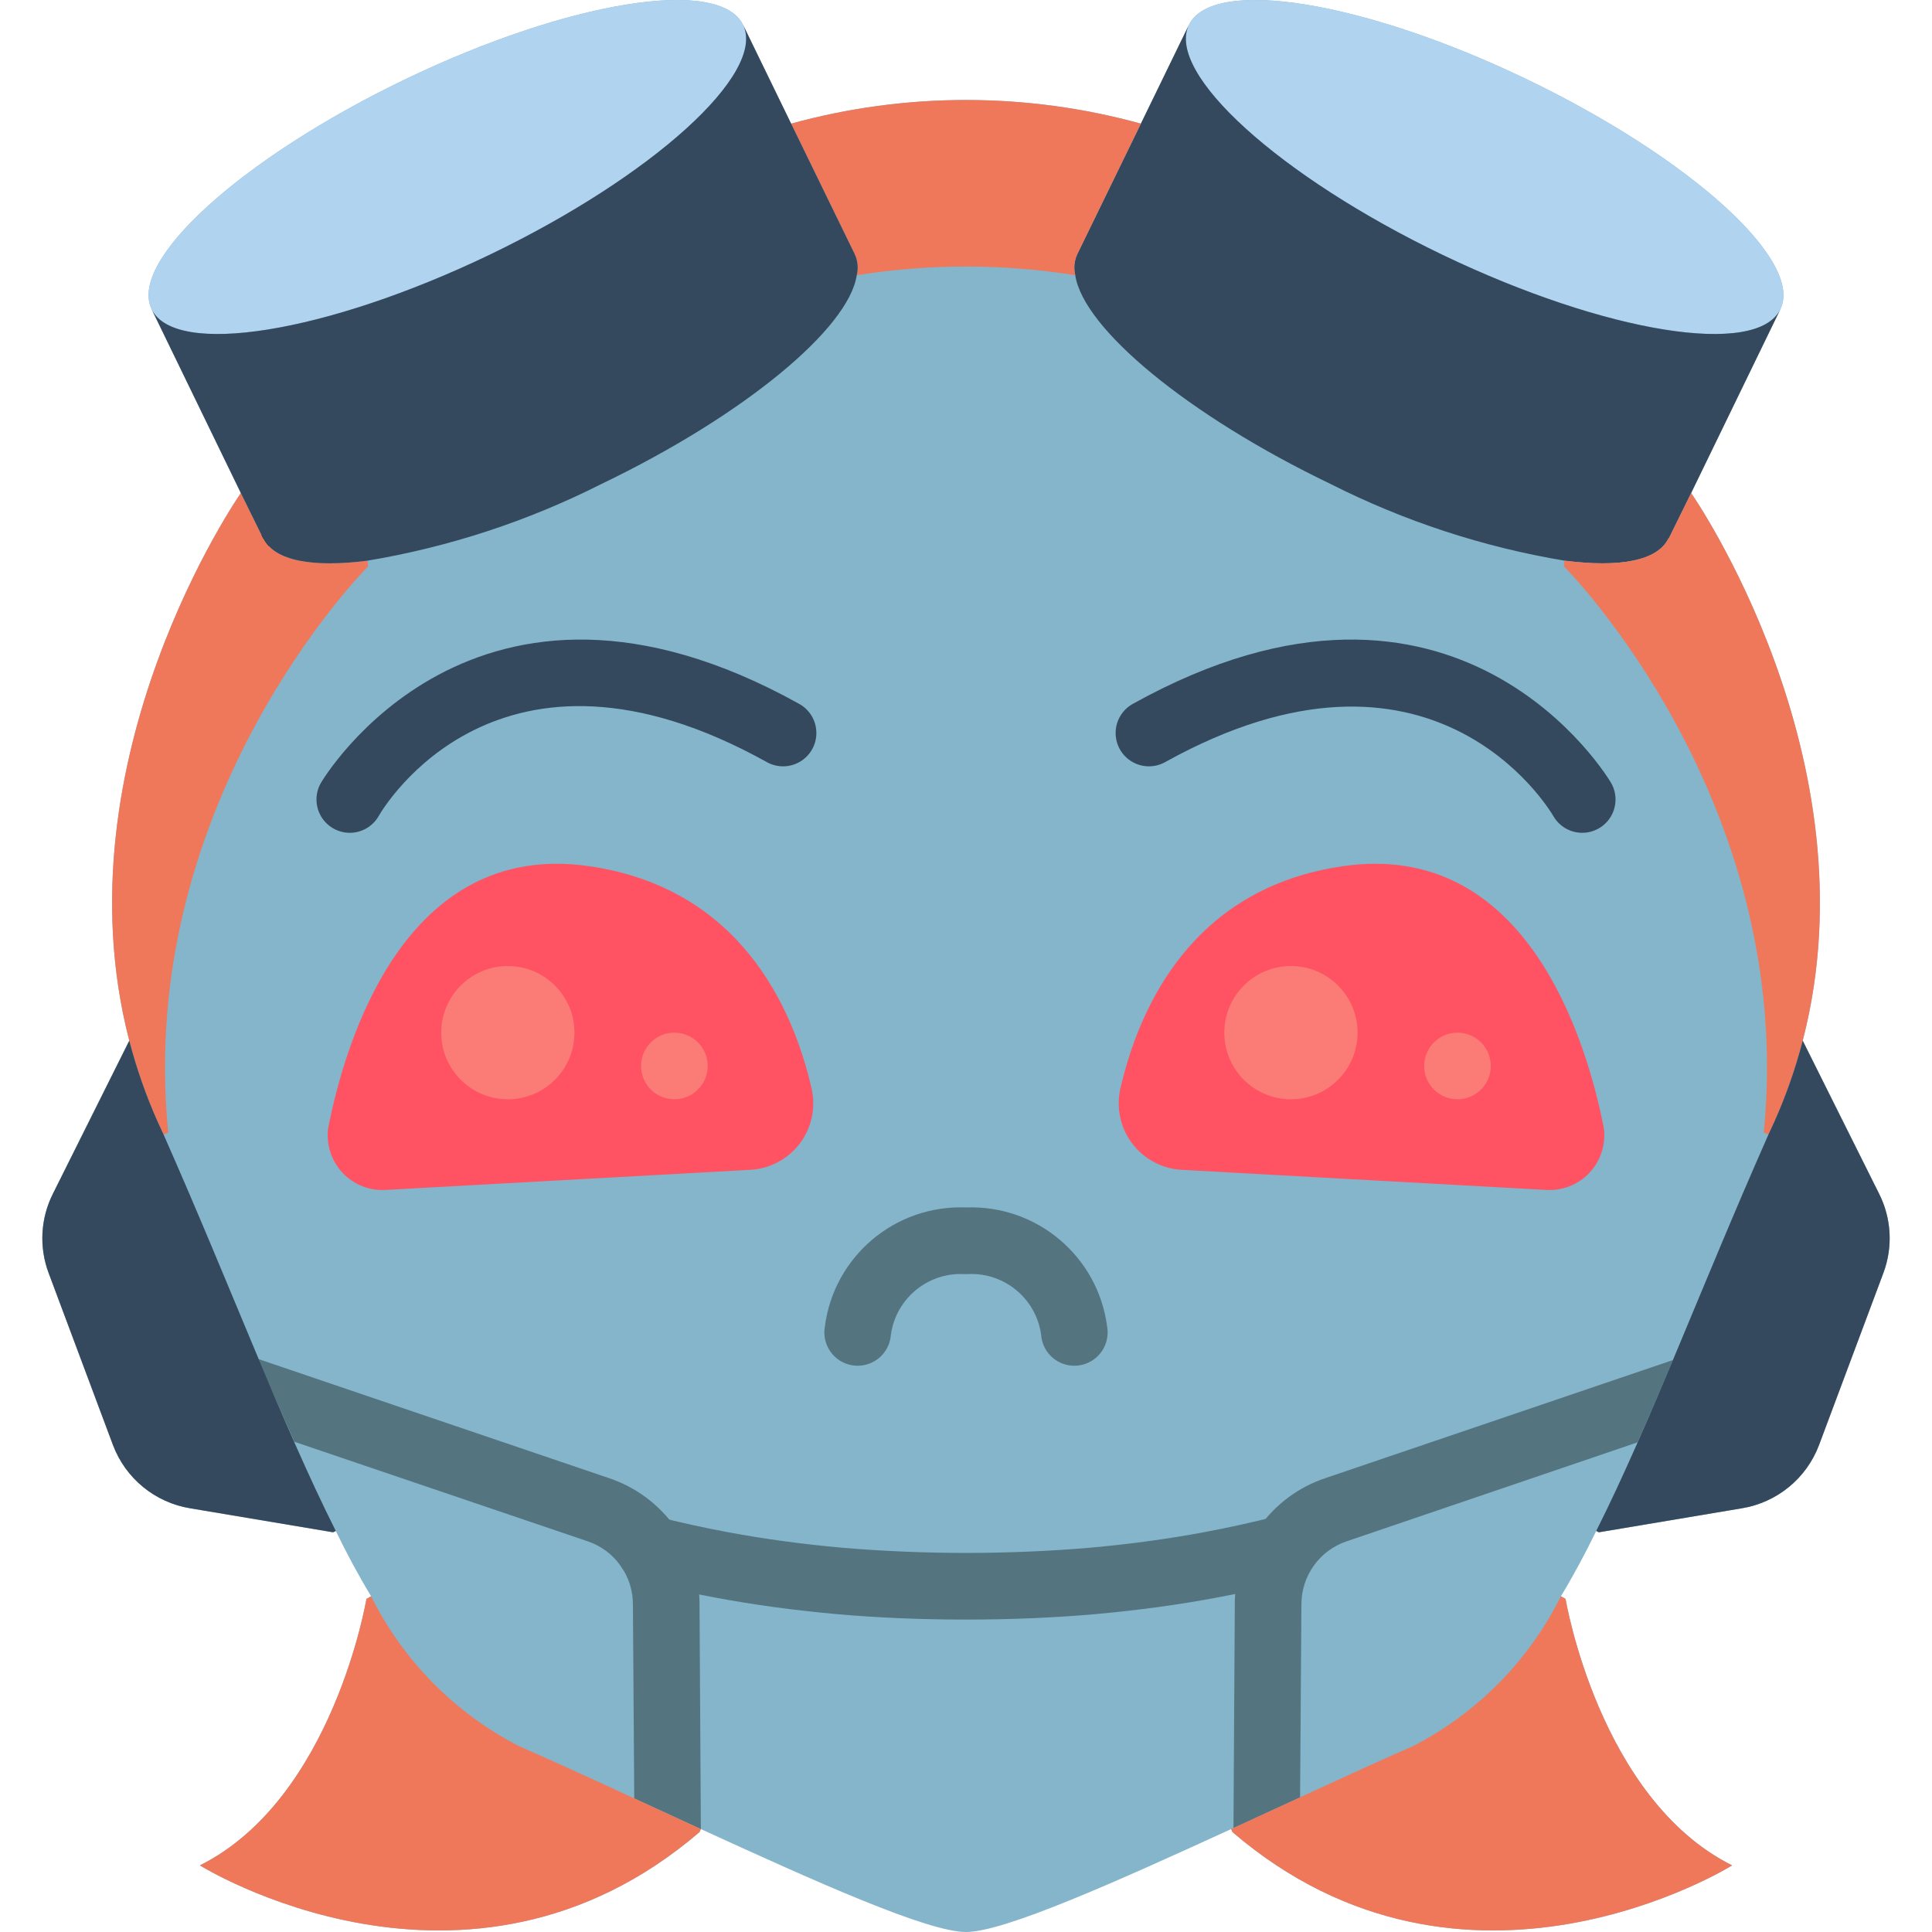 <?xml version="1.0" encoding="iso-8859-1"?>
<!-- Generator: Adobe Illustrator 19.0.0, SVG Export Plug-In . SVG Version: 6.00 Build 0)  -->
<svg version="1.1" id="Capa_1" xmlns="http://www.w3.org/2000/svg" xmlns:xlink="http://www.w3.org/1999/xlink" x="0px" y="0px"
	 viewBox="0 0 512.019 512.019" style="enable-background:new 0 0 512.019 512.019;" xml:space="preserve">
<g transform="translate(0 -1)">
	<path style="fill:#84B5CB;" d="M499.121,338.41l-17.037,45.55c-3.334,8.852-11.144,15.248-20.48,16.772l-37.87,6.356l-0.706-0.353
		c-3.001,6.179-6.091,11.917-9.357,17.302l1.236,0.706c0,0,8.828,52.966,44.138,70.621c0,0-70.621,44.138-132.414-8.828
		l-0.353-0.794c-30.632,14.036-60.116,27.277-70.268,27.277c-10.152,0-39.636-13.241-70.268-27.277l-0.353,0.794
		c-61.793,52.966-132.414,8.828-132.414,8.828c35.31-17.655,44.138-70.621,44.138-70.621l1.236-0.706
		c-3.266-5.385-6.356-11.123-9.357-17.302l-0.706,0.353l-37.87-6.356c-9.336-1.524-17.146-7.92-20.48-16.772l-17.037-45.55
		c-2.59-6.883-2.174-14.537,1.148-21.098l20.215-40.519C14.84,201.847,63.833,131.668,63.833,131.668L40.175,82.939
		c-6.179-12.888,23.923-40.077,67.178-60.91c43.343-20.833,83.421-27.277,89.6-14.389l12.712,26.13
		c30.332-8.356,62.358-8.356,92.69,0l12.712-26.13c6.179-12.888,46.257-6.444,89.6,14.389c43.255,20.833,73.357,48.022,67.178,60.91
		l-23.658,48.728c0,0,48.993,70.179,29.572,145.126l8.121,16.331l12.094,24.188C501.295,323.873,501.712,331.527,499.121,338.41z"/>
	<g>
		<g>
			<path style="fill:#547580;" d="M185.742,485.742c-5.914-2.737-11.829-5.473-17.655-8.121l-0.353-51.377
				c0.034-7.595-4.805-14.356-12.006-16.772l-77.771-26.395v-0.088c-3.09-6.974-6.268-14.212-9.446-21.804l92.778,31.514
				c14.417,4.775,24.138,18.269,24.099,33.457L185.742,485.742z"/>
			<path style="fill:#547580;" d="M443.331,361.45c-3.178,7.592-6.268,14.831-9.357,21.804l-77.065,26.218
				c-7.2,2.416-12.04,9.177-12.006,16.772l-0.353,51.112c-5.826,2.648-11.741,5.385-17.655,8.121l0.353-59.321
				c-0.038-15.187,9.682-28.682,24.099-33.457L443.331,361.45z"/>
		</g>
		<g>
			<path style="fill:#35495E;" d="M92.69,221.709c-3.145-0.004-6.05-1.68-7.627-4.401c-1.577-2.721-1.588-6.075-0.028-8.806
				c0.397-0.69,40.621-68.819,126.711-20.991c2.787,1.516,4.546,4.412,4.608,7.584c0.061,3.172-1.585,6.134-4.312,7.756
				c-2.727,1.623-6.115,1.657-8.874,0.09c-70.987-39.431-101.539,12.103-102.806,14.319
				C98.791,220.015,95.862,221.714,92.69,221.709z"/>
			<path style="fill:#35495E;" d="M419.329,221.709c-3.159,0.004-6.078-1.681-7.655-4.418
				c-1.323-2.263-32.328-53.483-102.823-14.349c-2.759,1.567-6.147,1.533-8.874-0.09c-2.727-1.623-4.373-4.584-4.312-7.756
				c0.061-3.172,1.82-6.068,4.608-7.584c86.099-47.832,126.319,20.302,126.711,20.991c1.56,2.731,1.549,6.085-0.028,8.806
				C425.379,220.029,422.474,221.705,419.329,221.709z"/>
		</g>
	</g>
	<path style="fill:#B0D3F0;" d="M129.687,68.55C86.432,89.295,46.355,95.739,40.175,82.939
		c-6.179-12.888,23.923-40.077,67.178-60.91c43.343-20.833,83.421-27.277,89.6-14.389C203.044,20.44,173.03,47.717,129.687,68.55z"
		/>
	<path style="fill:none;stroke:#000000;stroke-width:2;stroke-linecap:round;stroke-linejoin:round;" d="M70.454,145.174
		l-0.706-1.501"/>
	<path style="fill:#B0D3F0;" d="M471.844,82.939c-6.179,12.8-46.257,6.356-89.512-14.389c-43.343-20.833-73.357-48.11-67.266-60.91
		c6.179-12.888,46.257-6.444,89.6,14.389C447.921,42.862,478.023,70.051,471.844,82.939z"/>
	<path style="fill:#35495E;" d="M471.844,82.939l-23.658,48.728l-5.914,12.006h-0.088c-2.913,6.003-13.065,7.768-27.543,5.914
		c-21.564-3.596-42.458-10.442-61.97-20.303c-37.87-18.185-65.589-41.225-67.708-55.349c-0.463-1.86-0.276-3.822,0.53-5.561
		l16.861-34.604l12.712-26.13c-6.091,12.8,23.923,40.077,67.267,60.91C425.588,89.295,465.665,95.739,471.844,82.939z"/>
	<g>
		<path style="fill:#F0785A;" d="M44.589,301.157l-1.236,0.53l-1.589-3.443c-3.087-6.932-5.596-14.107-7.503-21.451
			C14.84,201.847,63.833,131.668,63.833,131.668l5.914,12.006h0.088c2.913,6.003,13.065,7.768,27.543,5.914l0.177,1.501
			C97.555,151.088,35.761,212.881,44.589,301.157z"/>
		<path style="fill:#F0785A;" d="M477.759,276.793c-1.907,7.345-4.417,14.519-7.503,21.451l-1.589,3.443l-1.236-0.53
			c8.828-88.276-52.966-150.069-52.966-150.069l0.177-1.501c14.477,1.854,24.629,0.088,27.543-5.914h0.088l5.914-12.006
			C448.186,131.668,497.179,201.847,477.759,276.793z"/>
		<path style="fill:#F0785A;" d="M285.494,68.374c-0.806,1.739-0.993,3.701-0.53,5.561c-19.182-3.06-38.728-3.06-57.91,0
			c0.463-1.86,0.276-3.822-0.53-5.561l-16.86-34.604c30.332-8.356,62.358-8.356,92.69,0L285.494,68.374z"/>
	</g>
	<g>
		<path style="fill:#35495E;" d="M88.992,406.735l-0.706,0.353l-37.87-6.356c-9.336-1.524-17.146-7.92-20.48-16.772l-17.037-45.55
			c-2.59-6.883-2.174-14.537,1.148-21.098l20.215-40.519c1.907,7.345,4.417,14.519,7.503,21.451l1.589,3.443
			C61.273,342.206,74.779,378.487,88.992,406.735z"/>
		<path style="fill:#35495E;" d="M227.055,73.935c-2.119,14.124-29.837,37.164-67.708,55.349
			c-19.511,9.862-40.405,16.707-61.97,20.303c-14.477,1.854-24.629,0.088-27.543-5.914h-0.088l-5.914-12.006L40.175,82.939
			c6.179,12.8,46.257,6.356,89.512-14.389c43.343-20.833,73.357-48.11,67.266-60.91l12.712,26.13l16.861,34.604
			C227.332,70.113,227.519,72.075,227.055,73.935z"/>
		<path style="fill:#35495E;" d="M499.121,338.41l-17.037,45.55c-3.334,8.852-11.144,15.248-20.48,16.772l-37.87,6.356l-0.706-0.353
			c14.212-28.248,27.719-64.53,45.639-105.048l1.589-3.443c3.087-6.932,5.596-14.107,7.503-21.451l20.215,40.519
			C501.295,323.873,501.712,331.527,499.121,338.41z"/>
	</g>
	<g>
		<path style="fill:#F0785A;" d="M185.742,485.742l-0.353,0.794c-61.793,52.966-132.414,8.828-132.414,8.828
			c35.31-17.655,44.138-70.621,44.138-70.621l1.236-0.706c8.499,17.079,22.231,30.996,39.194,39.724
			C151.932,470.029,168.97,478.062,185.742,485.742z"/>
		<path style="fill:#F0785A;" d="M459.044,495.364c0,0-70.621,44.138-132.414-8.828l-0.353-0.794
			c16.772-7.68,33.81-15.713,48.199-21.981c16.963-8.728,30.695-22.645,39.195-39.724l1.236,0.706
			C414.906,424.743,423.734,477.709,459.044,495.364z"/>
	</g>
	<path style="fill:#FF5364;" d="M198.83,311.03c5.205-0.281,10.02-2.847,13.155-7.012c3.135-4.165,4.269-9.502,3.099-14.581
		c-4.976-21.583-19.084-53.186-59.081-58.9c-48.592-6.942-64.432,46.163-68.982,69.17l-0.043,0.226
		c-0.589,4.34,0.815,8.713,3.819,11.899c3.004,3.186,7.287,4.845,11.654,4.512L198.83,311.03z"/>
	<g>
		<circle style="fill:#FB7B76;" cx="134.586" cy="274.675" r="17.655"/>
		<circle style="fill:#FB7B76;" cx="178.724" cy="283.502" r="8.828"/>
	</g>
	<path style="fill:#FF5364;" d="M313.189,311.03c-5.205-0.281-10.02-2.847-13.155-7.012c-3.135-4.165-4.269-9.502-3.099-14.581
		c4.976-21.583,19.084-53.186,59.081-58.9c48.592-6.942,64.432,46.163,68.982,69.17l0.043,0.226
		c0.589,4.34-0.815,8.713-3.819,11.899c-3.004,3.186-7.287,4.845-11.654,4.512L313.189,311.03z"/>
	<g>
		<g>
			<circle style="fill:#FB7B76;" cx="342.123" cy="274.675" r="17.655"/>
			<circle style="fill:#FB7B76;" cx="386.261" cy="283.502" r="8.828"/>
		</g>
		<g>
			<path style="fill:#547580;" d="M284.712,362.95c-4.3-0.005-7.971-3.106-8.694-7.345c-0.903-9.989-9.545-17.475-19.56-16.944
				c-0.327,0.018-0.656,0.016-0.983-0.004c-9.981-0.474-18.565,6.997-19.474,16.948c-0.819,4.806-5.379,8.039-10.185,7.22
				s-8.039-5.379-7.22-10.185c2.373-18.656,18.623-32.395,37.414-31.634c18.781-0.734,35.015,12.992,37.414,31.634
				c0.438,2.565-0.279,5.193-1.958,7.181S287.314,362.954,284.712,362.95z"/>
			<path style="fill:#547580;" d="M256.01,430.218c-12.017,0-23.565-0.487-34.328-1.448c-11.216-1.009-21.983-2.474-32.004-4.353
				c-6.931-1.293-13.599-2.763-19.819-4.366c-4.714-1.222-7.547-6.031-6.332-10.746c1.215-4.716,6.019-7.556,10.737-6.348
				c5.836,1.5,12.116,2.884,18.66,4.108c9.478,1.776,19.686,3.164,30.336,4.121c21.798,1.828,43.711,1.828,65.509,0
				c10.642-0.957,20.849-2.345,30.323-4.121c6.547-1.224,12.828-2.608,18.664-4.108c2.642-0.621,5.423-0.019,7.572,1.639
				c2.149,1.658,3.436,4.196,3.506,6.909c0.014,4.264-3.03,7.925-7.224,8.69c-6.06,1.547-12.543,2.966-19.272,4.224
				c-10.017,1.879-20.784,3.345-31.991,4.353C279.574,429.731,268.027,430.218,256.01,430.218z"/>
		</g>
	</g>
</g>
<g>
</g>
<g>
</g>
<g>
</g>
<g>
</g>
<g>
</g>
<g>
</g>
<g>
</g>
<g>
</g>
<g>
</g>
<g>
</g>
<g>
</g>
<g>
</g>
<g>
</g>
<g>
</g>
<g>
</g>
</svg>
